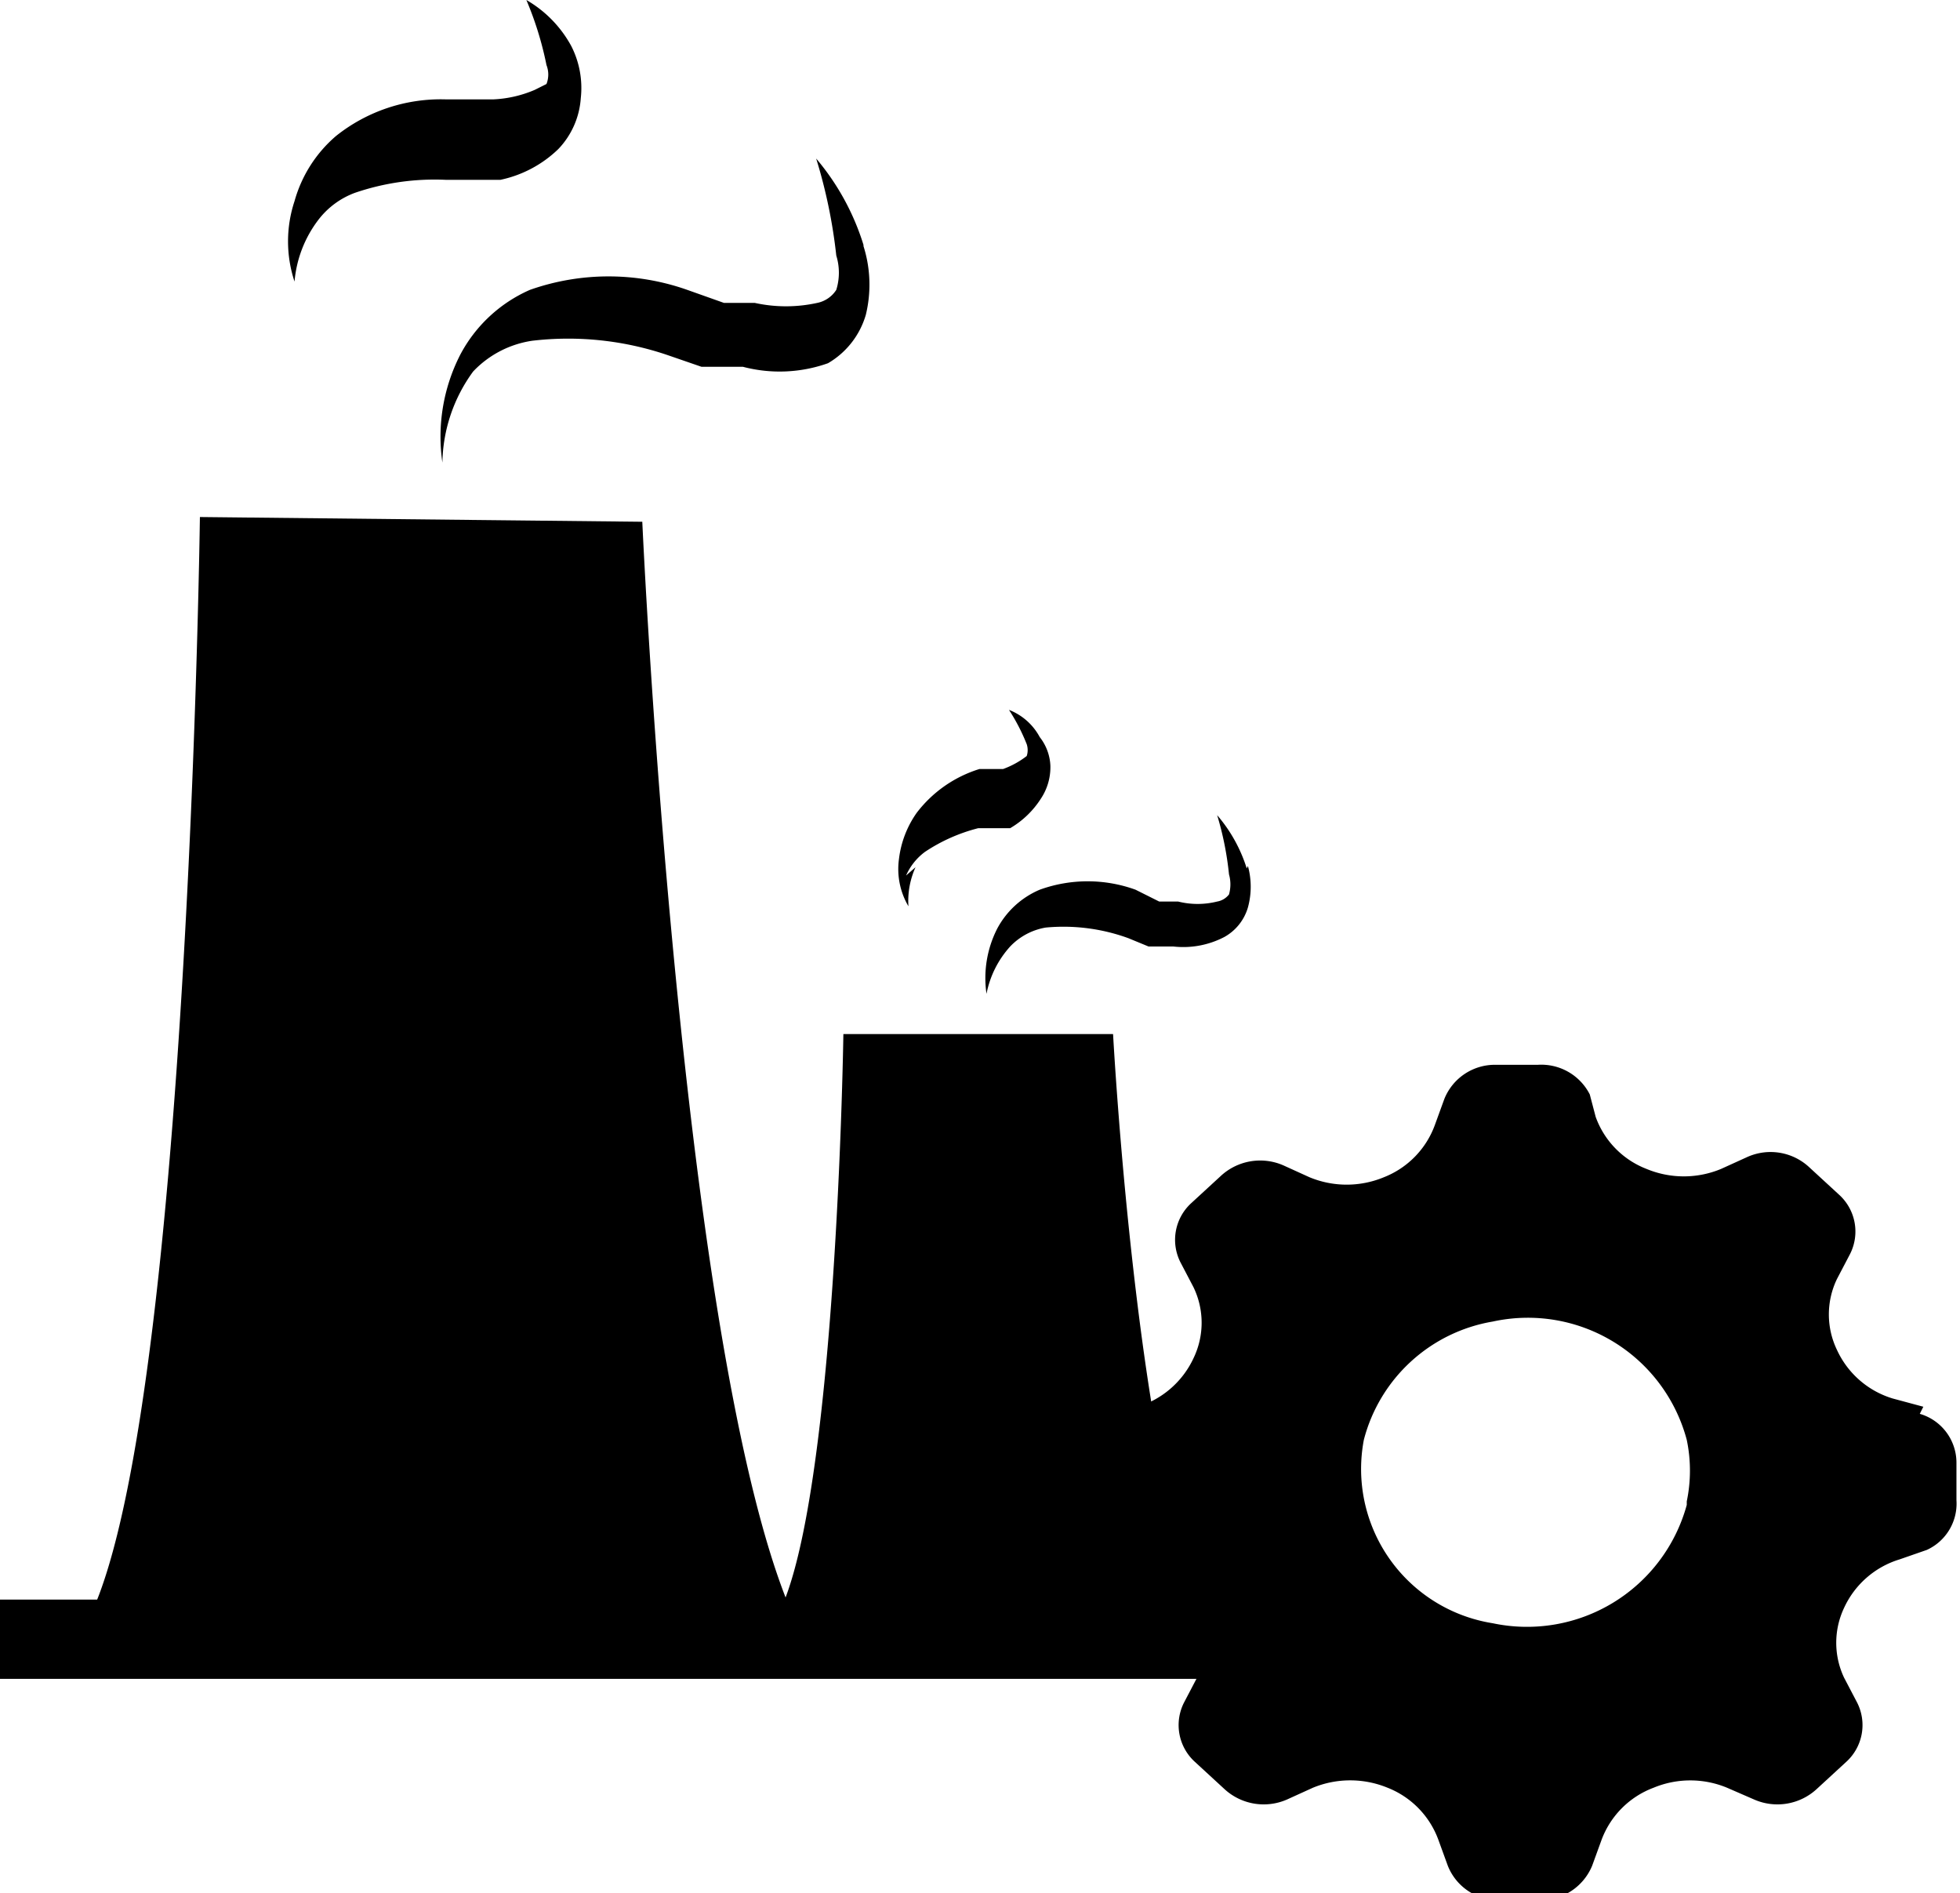 <svg xmlns="http://www.w3.org/2000/svg" viewBox="0 0 16.57 16"><title>产污信息</title><g id="图层_2" data-name="图层 2"><g id="图层_1-2" data-name="图层 1"><path d="M1.69,4.37S1.57,13.62.47,14H6.89c-1.1-1.61-1.46-9.59-1.46-9.59Zm1-2.51A.69.69,0,0,1,3,1.63a2.08,2.08,0,0,1,.77-.11h.34l.12,0a1,1,0,0,0,.49-.26A.69.69,0,0,0,4.91.83.78.78,0,0,0,4.83.39,1,1,0,0,0,4.45,0a2.84,2.84,0,0,1,.17.55.22.22,0,0,1,0,.16L4.52.76a1,1,0,0,1-.35.08H3.77a1.42,1.42,0,0,0-.93.31,1.12,1.12,0,0,0-.35.55,1.08,1.08,0,0,0,0,.68A1,1,0,0,1,2.69,1.86Zm4.61.21a2.08,2.08,0,0,0-.4-.73,4.39,4.39,0,0,1,.17.82.49.49,0,0,1,0,.29.25.25,0,0,1-.16.11,1.23,1.23,0,0,1-.53,0l-.14,0-.12,0-.31-.11a2,2,0,0,0-1.33,0,1.22,1.22,0,0,0-.59.55,1.52,1.52,0,0,0-.15.91A1.34,1.34,0,0,1,4,3.14a.86.86,0,0,1,.5-.26A2.61,2.61,0,0,1,5.64,3l.29.1.18,0,.17,0A1.22,1.22,0,0,0,7,3.07a.7.7,0,0,0,.32-.41A1.08,1.08,0,0,0,7.3,2.08Z"/><path d="M7.13,8.74s-.07,4.9-.74,5.11H10.3c-.67-1-.89-5.11-.89-5.11ZM7.66,7.4a.5.5,0,0,1,.16-.2A1.46,1.46,0,0,1,8.27,7l.12,0,.08,0,.07,0a.77.77,0,0,0,.26-.25.48.48,0,0,0,.08-.28.42.42,0,0,0-.09-.24A.5.5,0,0,0,8.53,6a1.64,1.64,0,0,1,.15.29.16.16,0,0,1,0,.1l0,0a.74.74,0,0,1-.2.11l-.06,0h0l-.14,0a1.06,1.06,0,0,0-.53.37.85.85,0,0,0-.15.39.62.62,0,0,0,.08.4.69.69,0,0,1,.06-.33Zm2.88-.06a1.27,1.27,0,0,0-.25-.45,2.64,2.64,0,0,1,.1.5.31.31,0,0,1,0,.17.16.16,0,0,1-.1.06.68.68,0,0,1-.33,0l-.08,0-.08,0L9.6,7.52a1.19,1.19,0,0,0-.81,0,.73.73,0,0,0-.36.33.92.92,0,0,0-.09.55A.83.83,0,0,1,8.54,8a.54.54,0,0,1,.3-.16,1.6,1.6,0,0,1,.7.09L9.71,8l.11,0h.1a.75.75,0,0,0,.43-.08.42.42,0,0,0,.2-.25.66.66,0,0,0,0-.35Z"/><path d="M0,13.52H10.45v.67H0Z"/><path d="M16.26,11.89,16,11.82a.76.76,0,0,1-.47-.41.69.69,0,0,1,0-.6l.11-.21a.42.42,0,0,0-.09-.5l-.25-.23a.48.48,0,0,0-.53-.09l-.22.1a.82.82,0,0,1-.63,0,.74.74,0,0,1-.43-.44l-.05-.19A.46.46,0,0,0,13,9h-.35a.46.46,0,0,0-.44.29l-.08.22a.75.75,0,0,1-.43.44.82.82,0,0,1-.63,0l-.22-.1a.49.49,0,0,0-.53.09l-.25.23a.42.42,0,0,0-.09.5l.11.21a.69.69,0,0,1,0,.6.77.77,0,0,1-.47.41l-.23.08a.44.44,0,0,0-.28.39v.32a.44.44,0,0,0,.31.41l.23.08a.77.77,0,0,1,.47.41.69.69,0,0,1,0,.6l-.11.21a.42.42,0,0,0,.09.5l.25.23a.49.49,0,0,0,.53.09l.22-.1a.83.83,0,0,1,.63,0,.75.75,0,0,1,.43.44l.08.22a.46.46,0,0,0,.44.29h.34a.47.47,0,0,0,.44-.29l.08-.22a.75.75,0,0,1,.44-.44.81.81,0,0,1,.62,0l.23.1a.49.49,0,0,0,.53-.09l.25-.23a.42.42,0,0,0,.09-.5l-.11-.21a.69.69,0,0,1,0-.59.76.76,0,0,1,.47-.41l.23-.08a.43.43,0,0,0,.25-.42v-.32a.43.43,0,0,0-.31-.41Zm-2,.83a1.4,1.4,0,0,1-1.64,1,1.32,1.32,0,0,1-1.09-1.55,1.36,1.36,0,0,1,1.09-1,1.39,1.39,0,0,1,1.64,1,1.27,1.27,0,0,1,0,.52Z"/></g></g></svg>